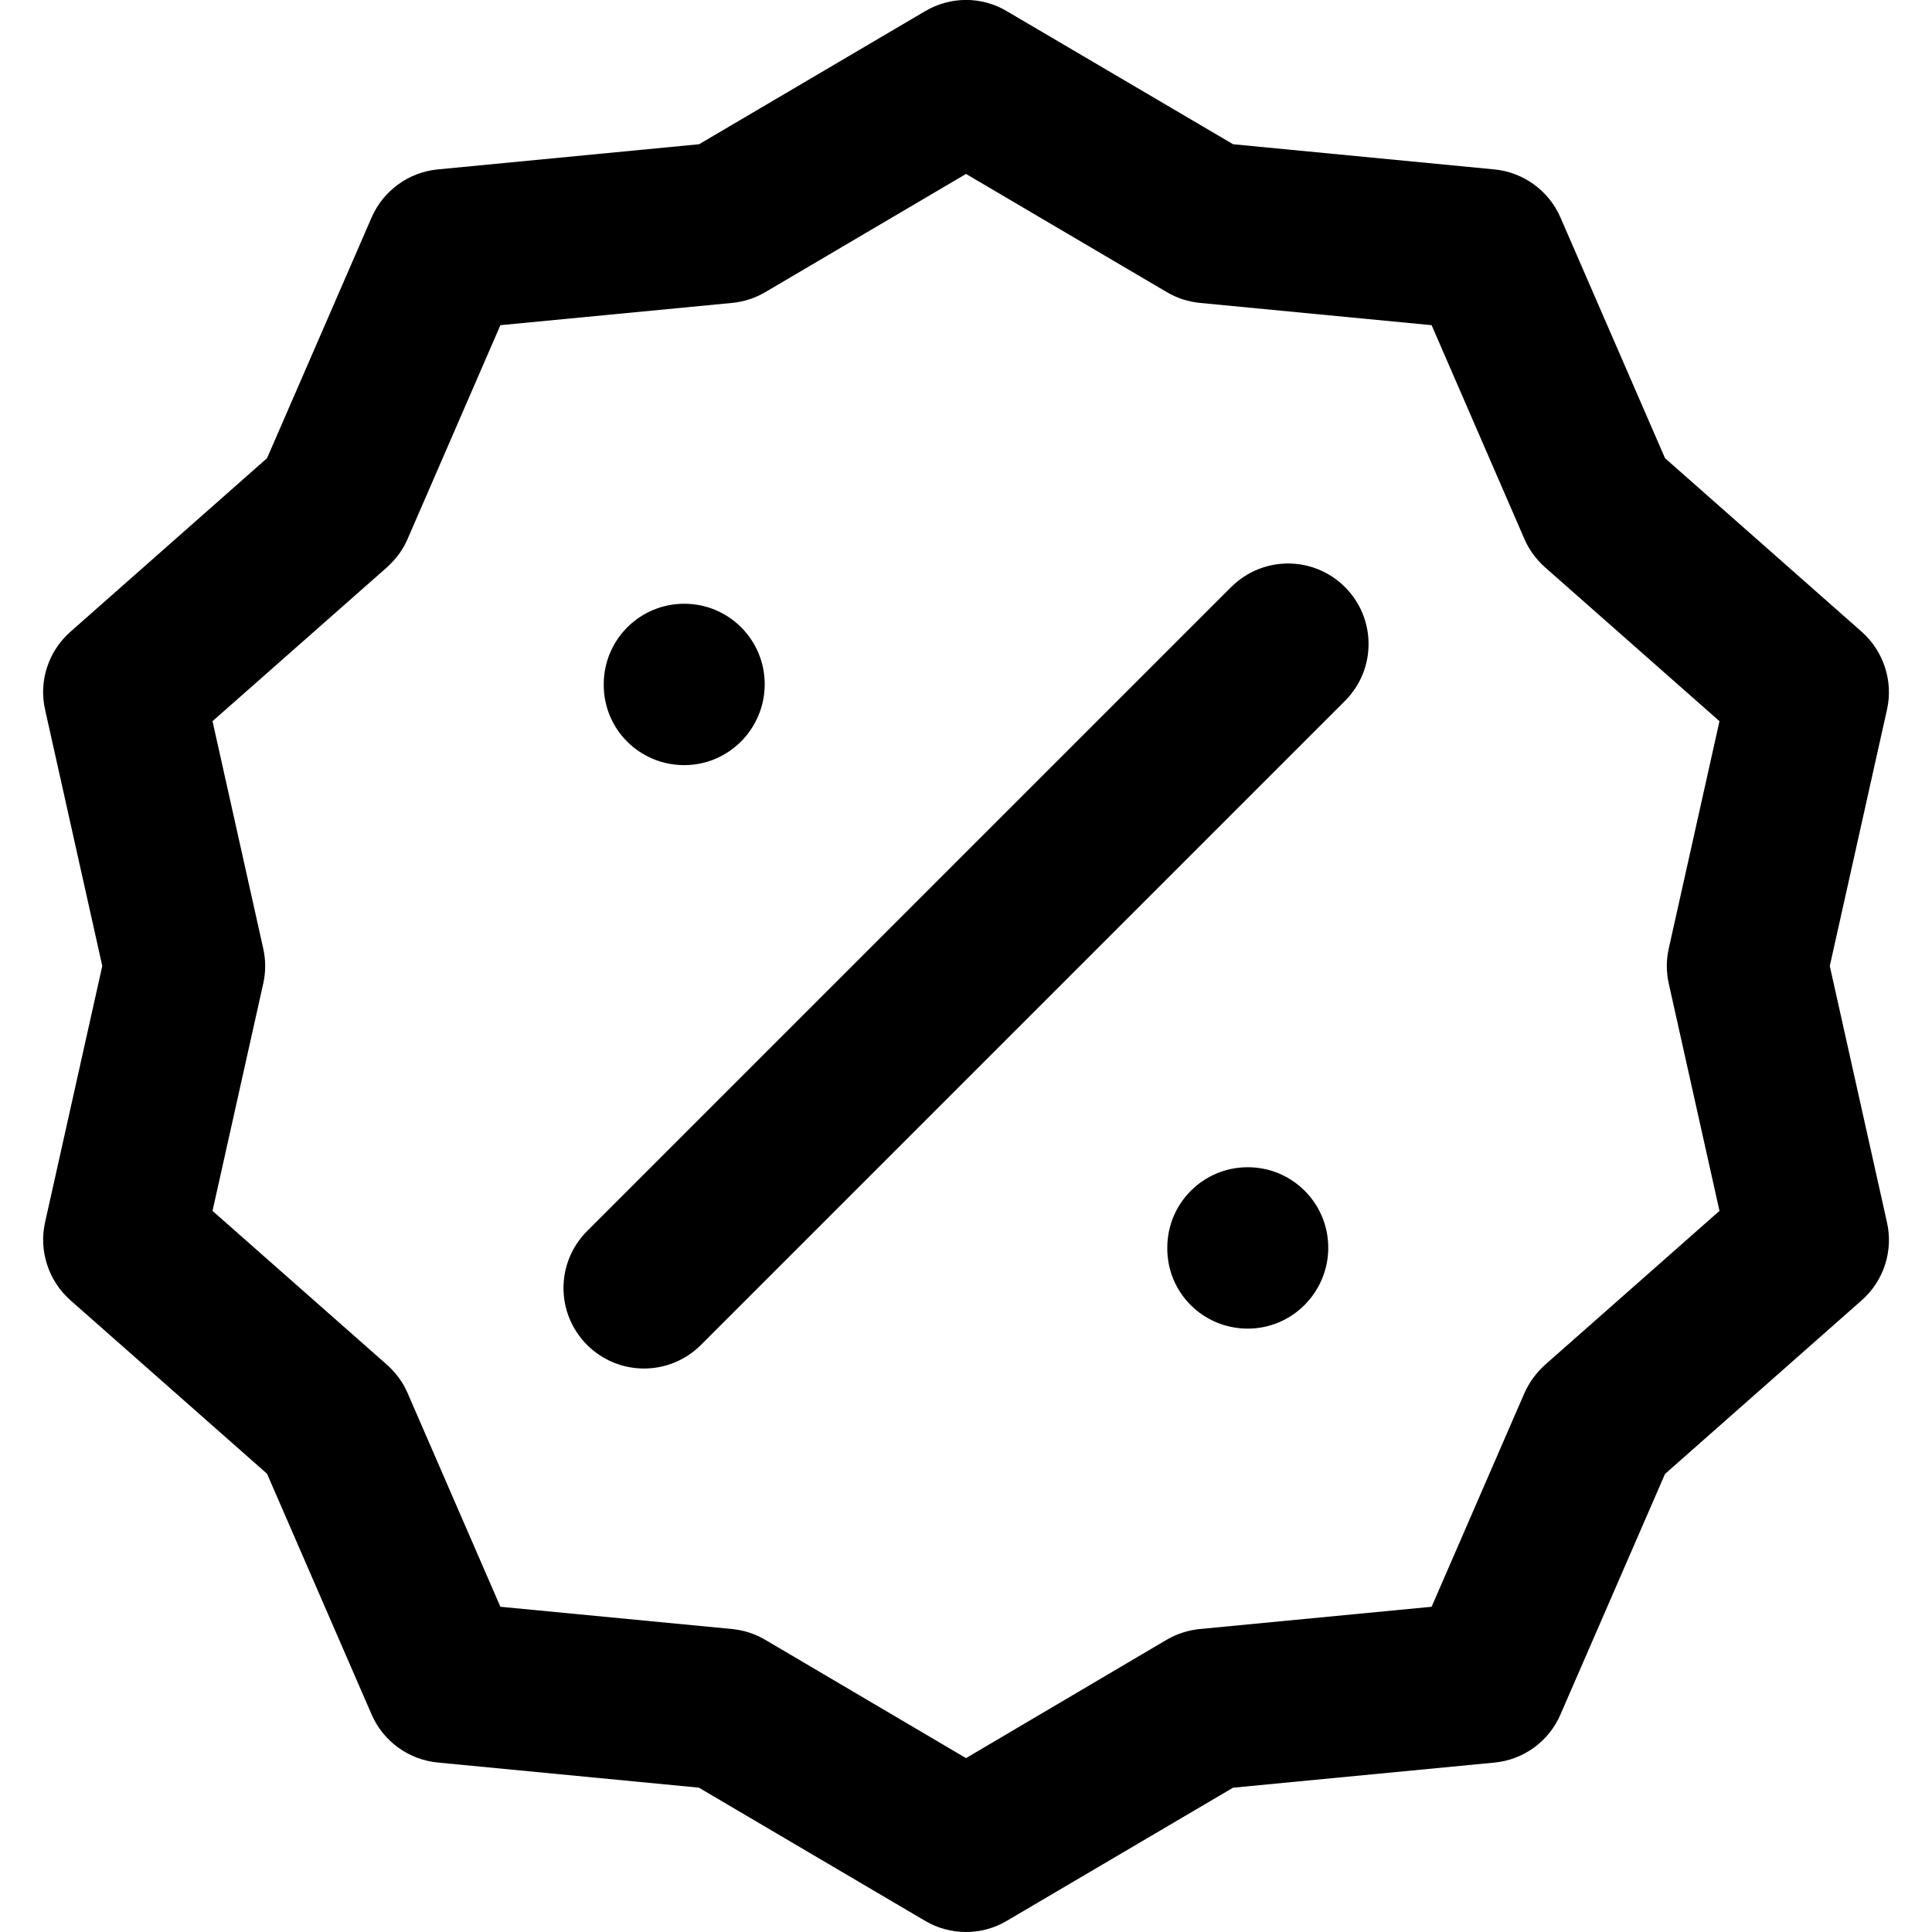 <!-- Generated by IcoMoon.io -->
<svg version="1.1" xmlns="http://www.w3.org/2000/svg" width="32" height="32" viewBox="0 0 32 32">
<title>special-discount</title>
<path d="M20.667 19.333c-0.737 0-1.333 0.596-1.333 1.333v0.013c0 0.737 0.596 1.327 1.333 1.327s1.333-0.603 1.333-1.34-0.596-1.333-1.333-1.333zM11.333 12.673c0.737 0 1.333-0.603 1.333-1.34s-0.596-1.333-1.333-1.333-1.333 0.596-1.333 1.333v0.013c0 0.736 0.596 1.327 1.333 1.327zM30.307 16l0.947-4.244c0.107-0.473-0.055-0.969-0.417-1.291l-3.259-2.876-1.732-3.987c-0.193-0.444-0.612-0.749-1.095-0.796l-4.327-0.417-3.748-2.204c-0.416-0.248-0.933-0.248-1.353 0l-3.744 2.204-4.329 0.417c-0.483 0.047-0.901 0.352-1.095 0.796l-1.732 3.987-3.259 2.877c-0.363 0.321-0.525 0.816-0.417 1.289l0.947 4.244-0.947 4.244c-0.107 0.473 0.055 0.969 0.417 1.291l3.259 2.876 1.732 3.987c0.193 0.444 0.612 0.749 1.095 0.796l4.325 0.416 3.749 2.207c0.208 0.123 0.441 0.184 0.676 0.184s0.468-0.061 0.676-0.185l3.747-2.205 4.328-0.416c0.483-0.045 0.903-0.351 1.095-0.796l1.732-3.985 3.259-2.877c0.363-0.321 0.525-0.816 0.417-1.291zM28.48 20.056l-2.892 2.552c-0.145 0.131-0.261 0.291-0.34 0.469l-1.536 3.536-3.84 0.369c-0.195 0.019-0.381 0.080-0.551 0.179l-3.321 1.959-3.324-1.959c-0.168-0.099-0.356-0.16-0.549-0.179l-3.839-0.369-1.536-3.537c-0.077-0.18-0.195-0.339-0.34-0.469l-2.892-2.551 0.84-3.765c0.043-0.192 0.043-0.389 0-0.581l-0.84-3.765 2.892-2.551c0.145-0.131 0.263-0.289 0.34-0.469l1.536-3.539 3.84-0.369c0.195-0.019 0.381-0.080 0.549-0.179l3.323-1.957 3.325 1.957c0.167 0.099 0.355 0.16 0.548 0.179l3.839 0.369 1.536 3.539c0.077 0.18 0.195 0.339 0.34 0.469l2.892 2.551-0.84 3.765c-0.043 0.192-0.043 0.389 0 0.581zM20.391 9.724l-10.667 10.667c-0.521 0.521-0.521 1.364 0 1.885 0.26 0.26 0.601 0.391 0.943 0.391s0.683-0.131 0.943-0.391l10.667-10.667c0.521-0.521 0.521-1.364 0-1.885s-1.364-0.521-1.885 0z"></path>
</svg>
